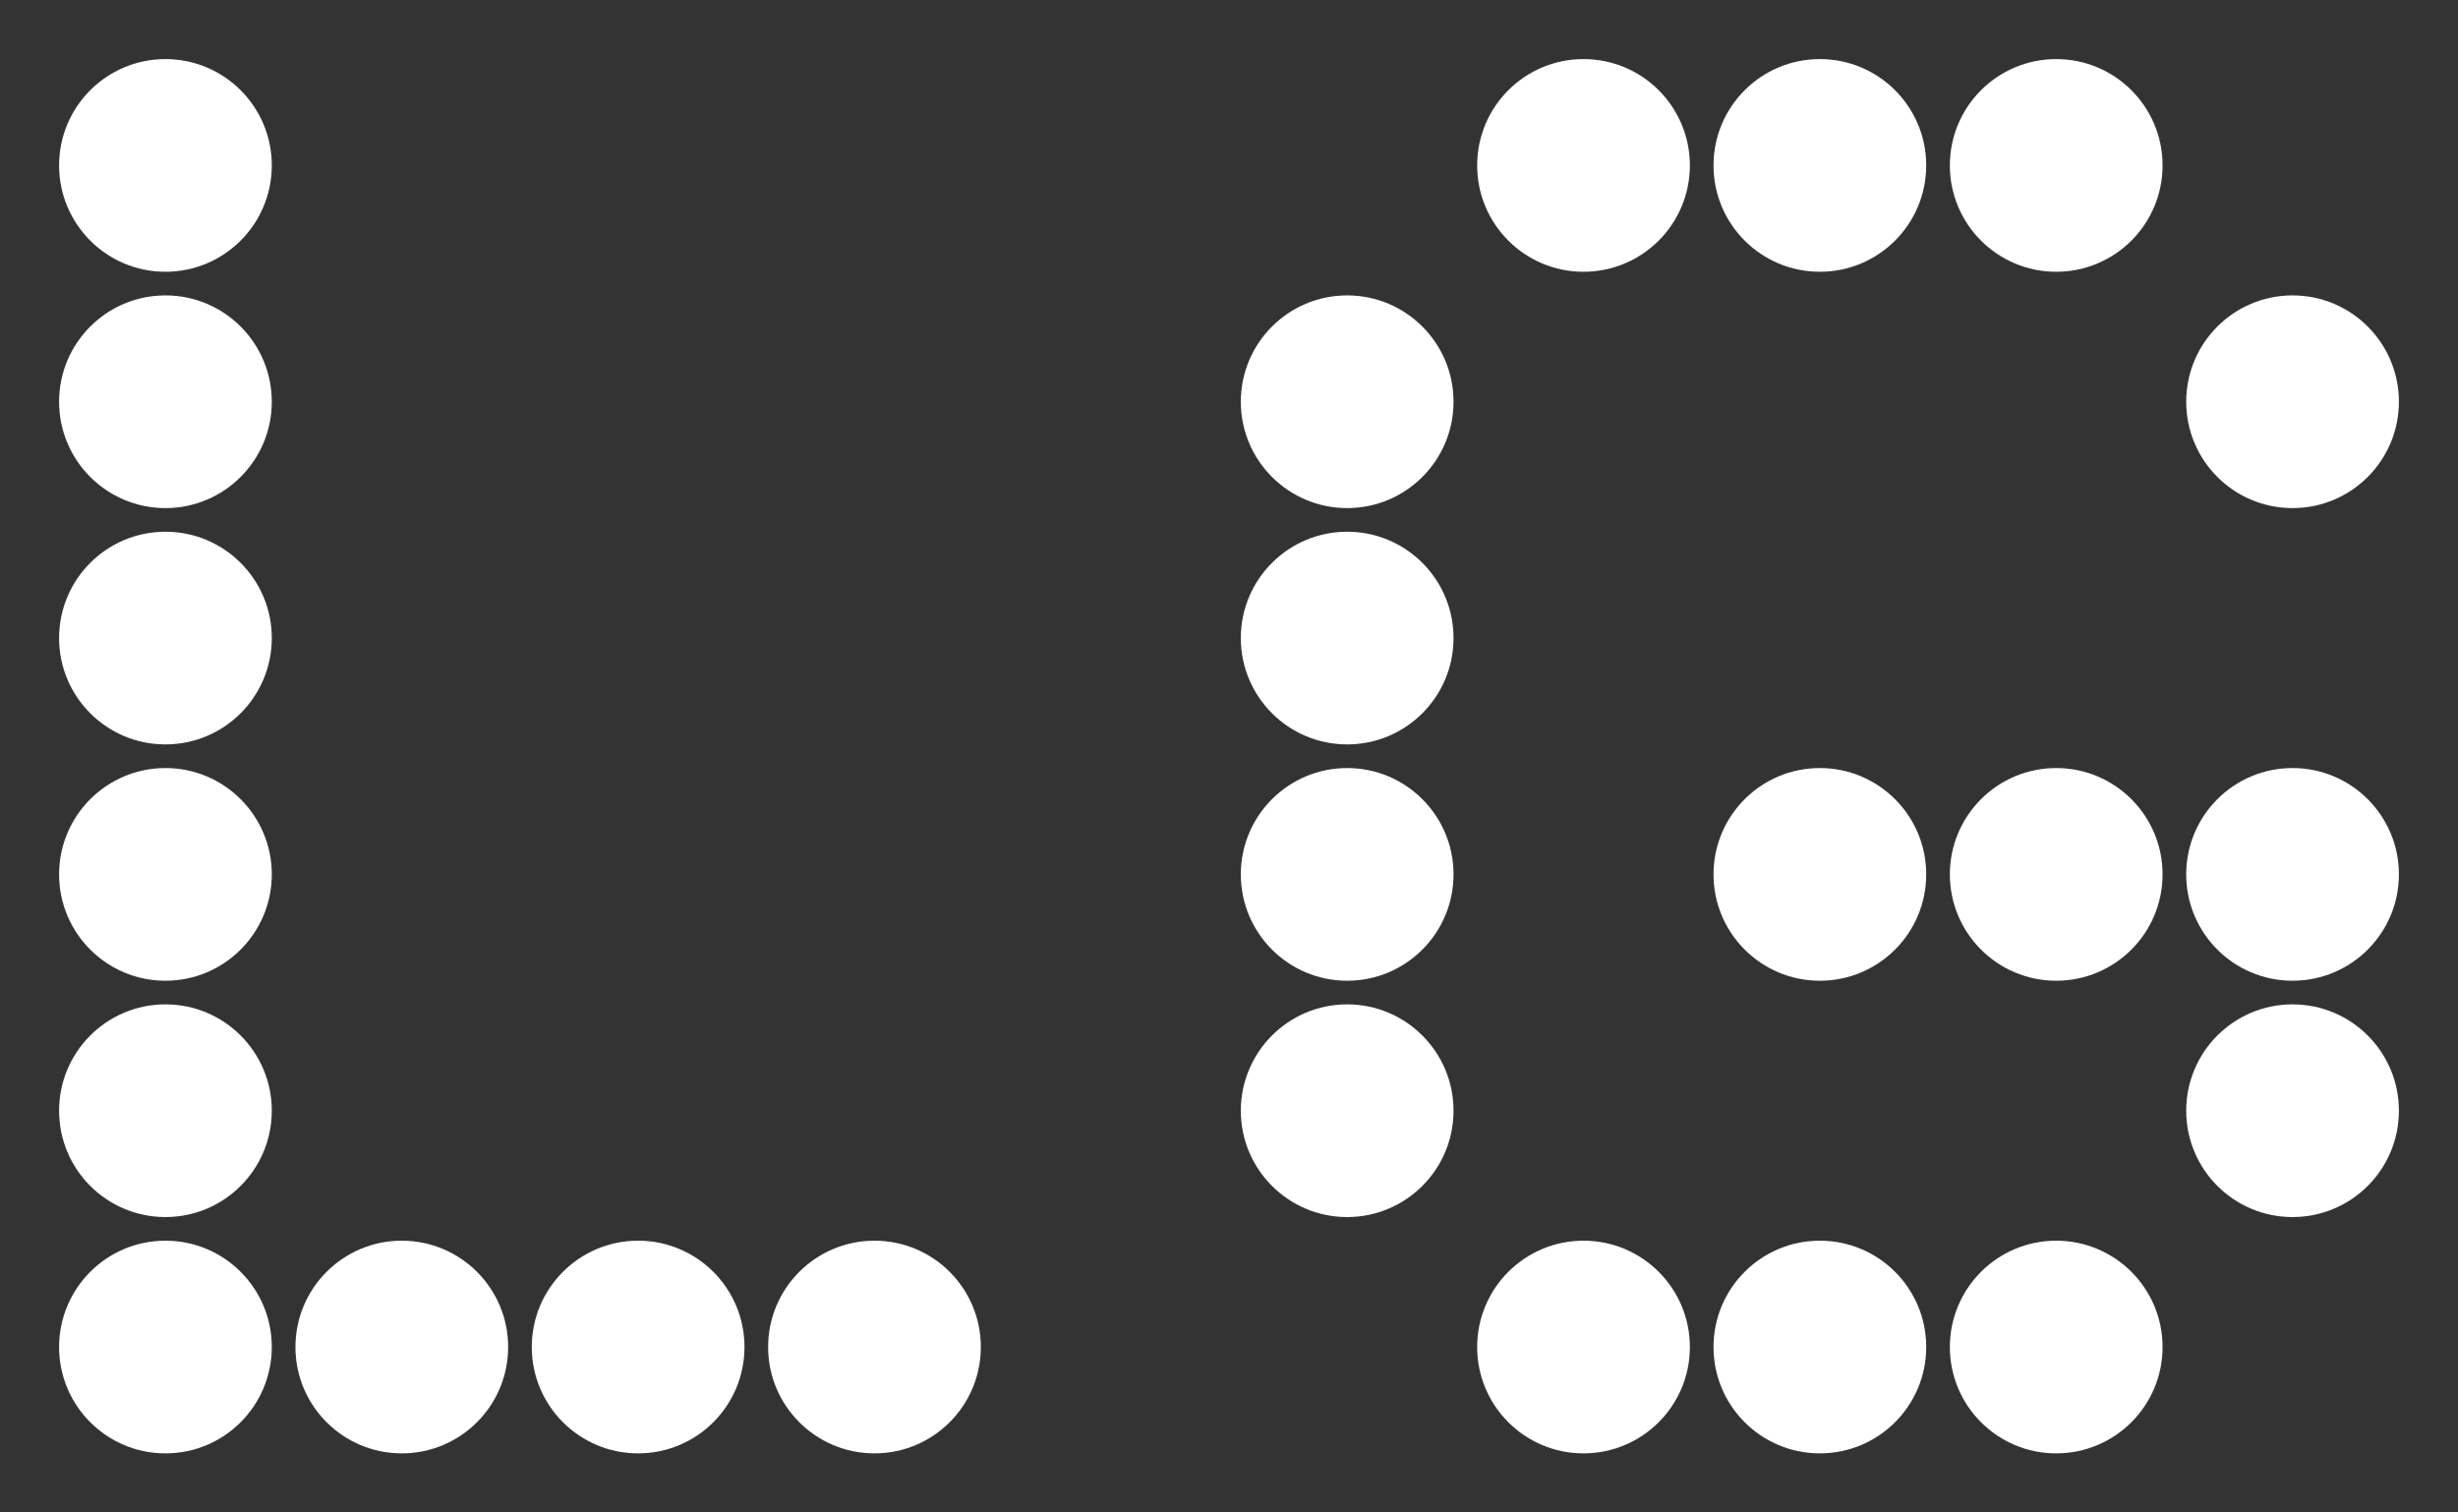 <?xml version="1.0" encoding="utf-8"?>
<!-- Generator: Adobe Illustrator 26.2.1, SVG Export Plug-In . SVG Version: 6.00 Build 0)  -->
<svg version="1.1" id="Layer_1" xmlns="http://www.w3.org/2000/svg" xmlns:xlink="http://www.w3.org/1999/xlink" x="0px" y="0px"
	 viewBox="0 0 1872 1152" style="enable-background:new 0 0 1872 1152;" xml:space="preserve">
<rect x="0" y="0" width="1872" height="1152" fill="#333333" stroke="none"/>
<style type="text/css">
	.st0{fill:#FFFFFF;}
</style>
<circle class="st0" cx="126" cy="126" r="81"/>
<circle class="st0" cx="1386" cy="126" r="81"/>
<circle class="st0" cx="1206" cy="126" r="81"/>
<circle class="st0" cx="1566" cy="126" r="81"/>
<circle class="st0" cx="126" cy="306" r="81"/>
<circle class="st0" cx="1026" cy="306" r="81"/>
<circle class="st0" cx="1746" cy="306" r="81"/>
<circle class="st0" cx="126" cy="486" r="81"/>
<circle class="st0" cx="1026" cy="486" r="81"/>
<circle class="st0" cx="126" cy="666" r="81"/>
<circle class="st0" cx="1026" cy="666" r="81"/>
<circle class="st0" cx="1746" cy="666" r="81"/>
<circle class="st0" cx="1566" cy="666" r="81"/>
<circle class="st0" cx="1386" cy="666" r="81"/>
<circle class="st0" cx="126" cy="846" r="81"/>
<circle class="st0" cx="1026" cy="846" r="81"/>
<circle class="st0" cx="1746" cy="846" r="81"/>
<circle class="st0" cx="306" cy="1026" r="81"/>
<circle class="st0" cx="126" cy="1026" r="81"/>
<circle class="st0" cx="666" cy="1026" r="81"/>
<circle class="st0" cx="486" cy="1026" r="81"/>
<circle class="st0" cx="1386" cy="1026" r="81"/>
<circle class="st0" cx="1206" cy="1026" r="81"/>
<circle class="st0" cx="1566" cy="1026" r="81"/>
</svg>
